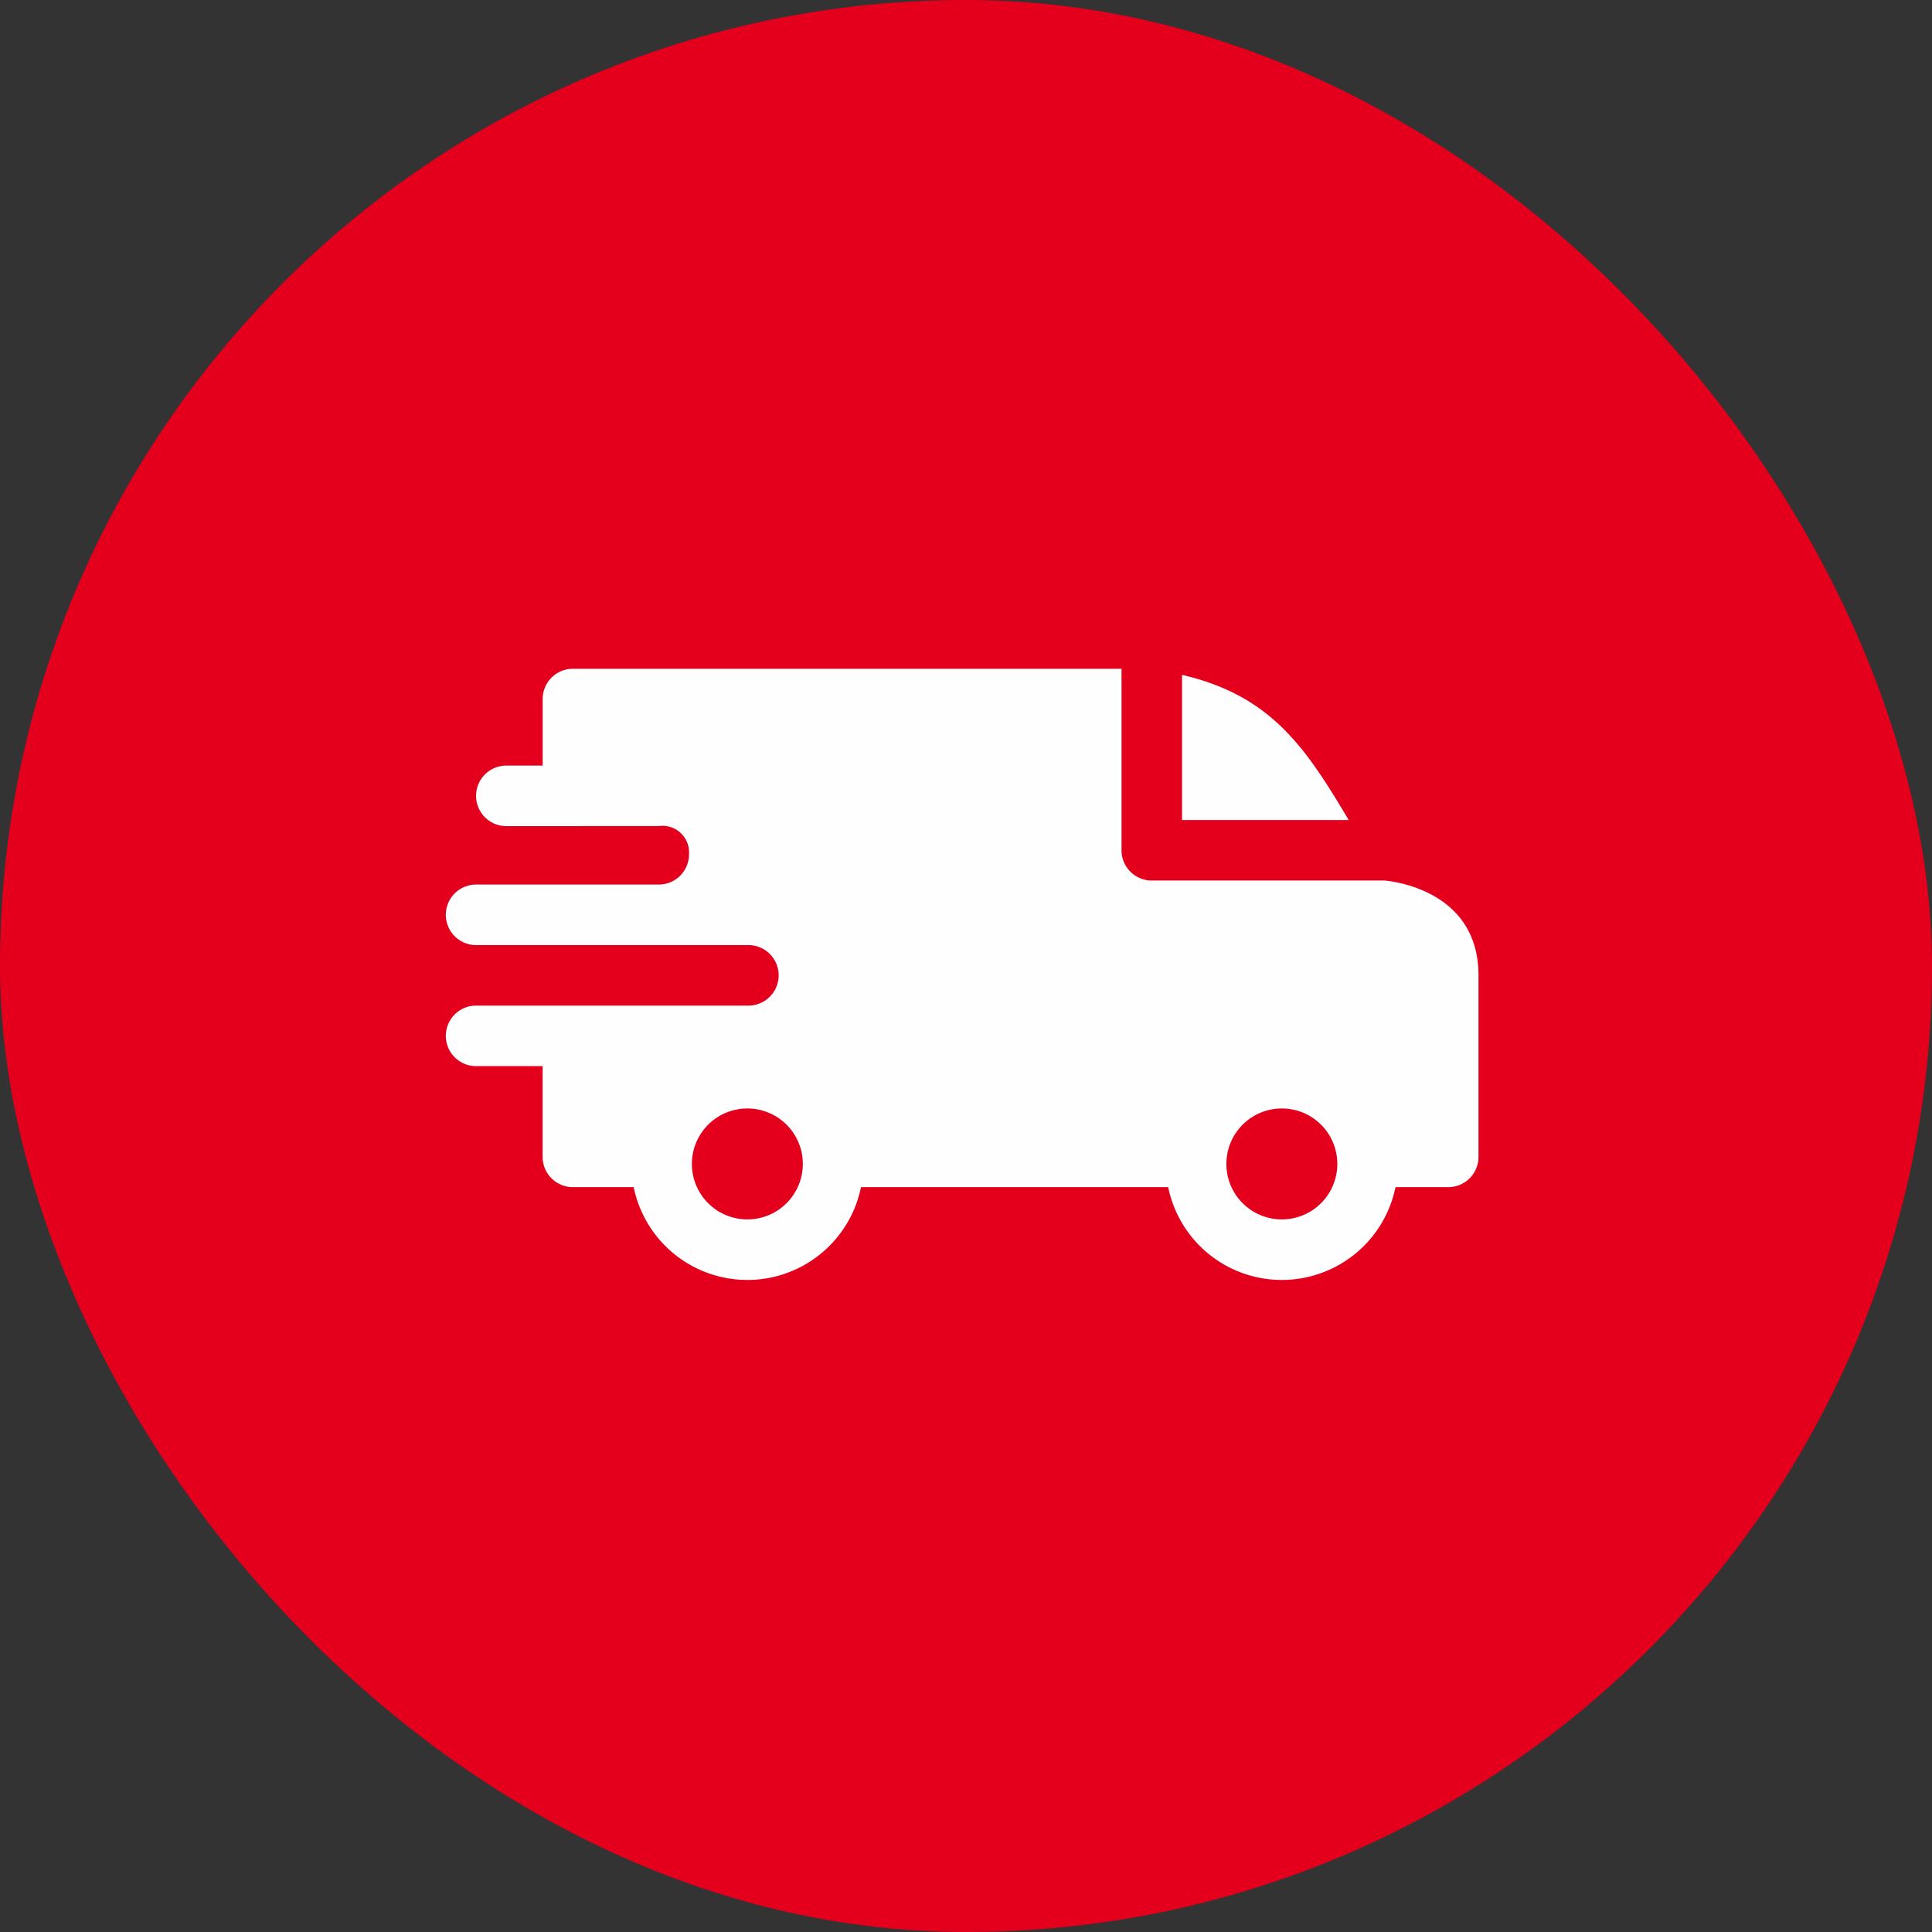 <svg xmlns="http://www.w3.org/2000/svg" width="52" height="52" viewBox="0 0 52 52">
  <rect x="0" y="0" width="52" height="52" fill="#333333" stroke="none"/>
  <g id="Group_12322" data-name="Group 12322" transform="translate(-36 -327)">
    <g id="Group_12321" data-name="Group 12321">
      <rect id="Rectangle_9" data-name="Rectangle 9" width="52" height="52" rx="26" transform="translate(36 327)" fill="#e4001c"/>
    </g>
    <path id="fast-delivery" d="M19.814.164c2.41.559,3.332,1.968,4.487,3.908H19.814ZM5.731,4.234a.715.715,0,0,1,.814.76.814.814,0,0,1-.812.814H.814a.814.814,0,0,0,0,1.629H8.143a.814.814,0,1,1,0,1.629H.814a.814.814,0,0,0,0,1.629H2.605v2.443a.814.814,0,0,0,.814.814H5.056a3.122,3.122,0,0,0,6.118,0h8.268a3.122,3.122,0,0,0,6.118,0h1.42a.814.814,0,0,0,.814-.814V8.252c0-2.389-2.52-2.548-2.522-2.552H19a.814.814,0,0,1-.814-.814V0H3.42a.814.814,0,0,0-.814.814V2.606H1.628a.814.814,0,1,0,0,1.629Zm17.826,8.038a1.493,1.493,0,1,1-2.549,1.056A1.493,1.493,0,0,1,23.557,12.272Zm-14.386,0a1.493,1.493,0,1,1-2.549,1.056A1.493,1.493,0,0,1,9.171,12.272Zm0,0" transform="translate(48 345)" fill="#fffefe" fill-rule="evenodd"/>
  </g>
</svg>
